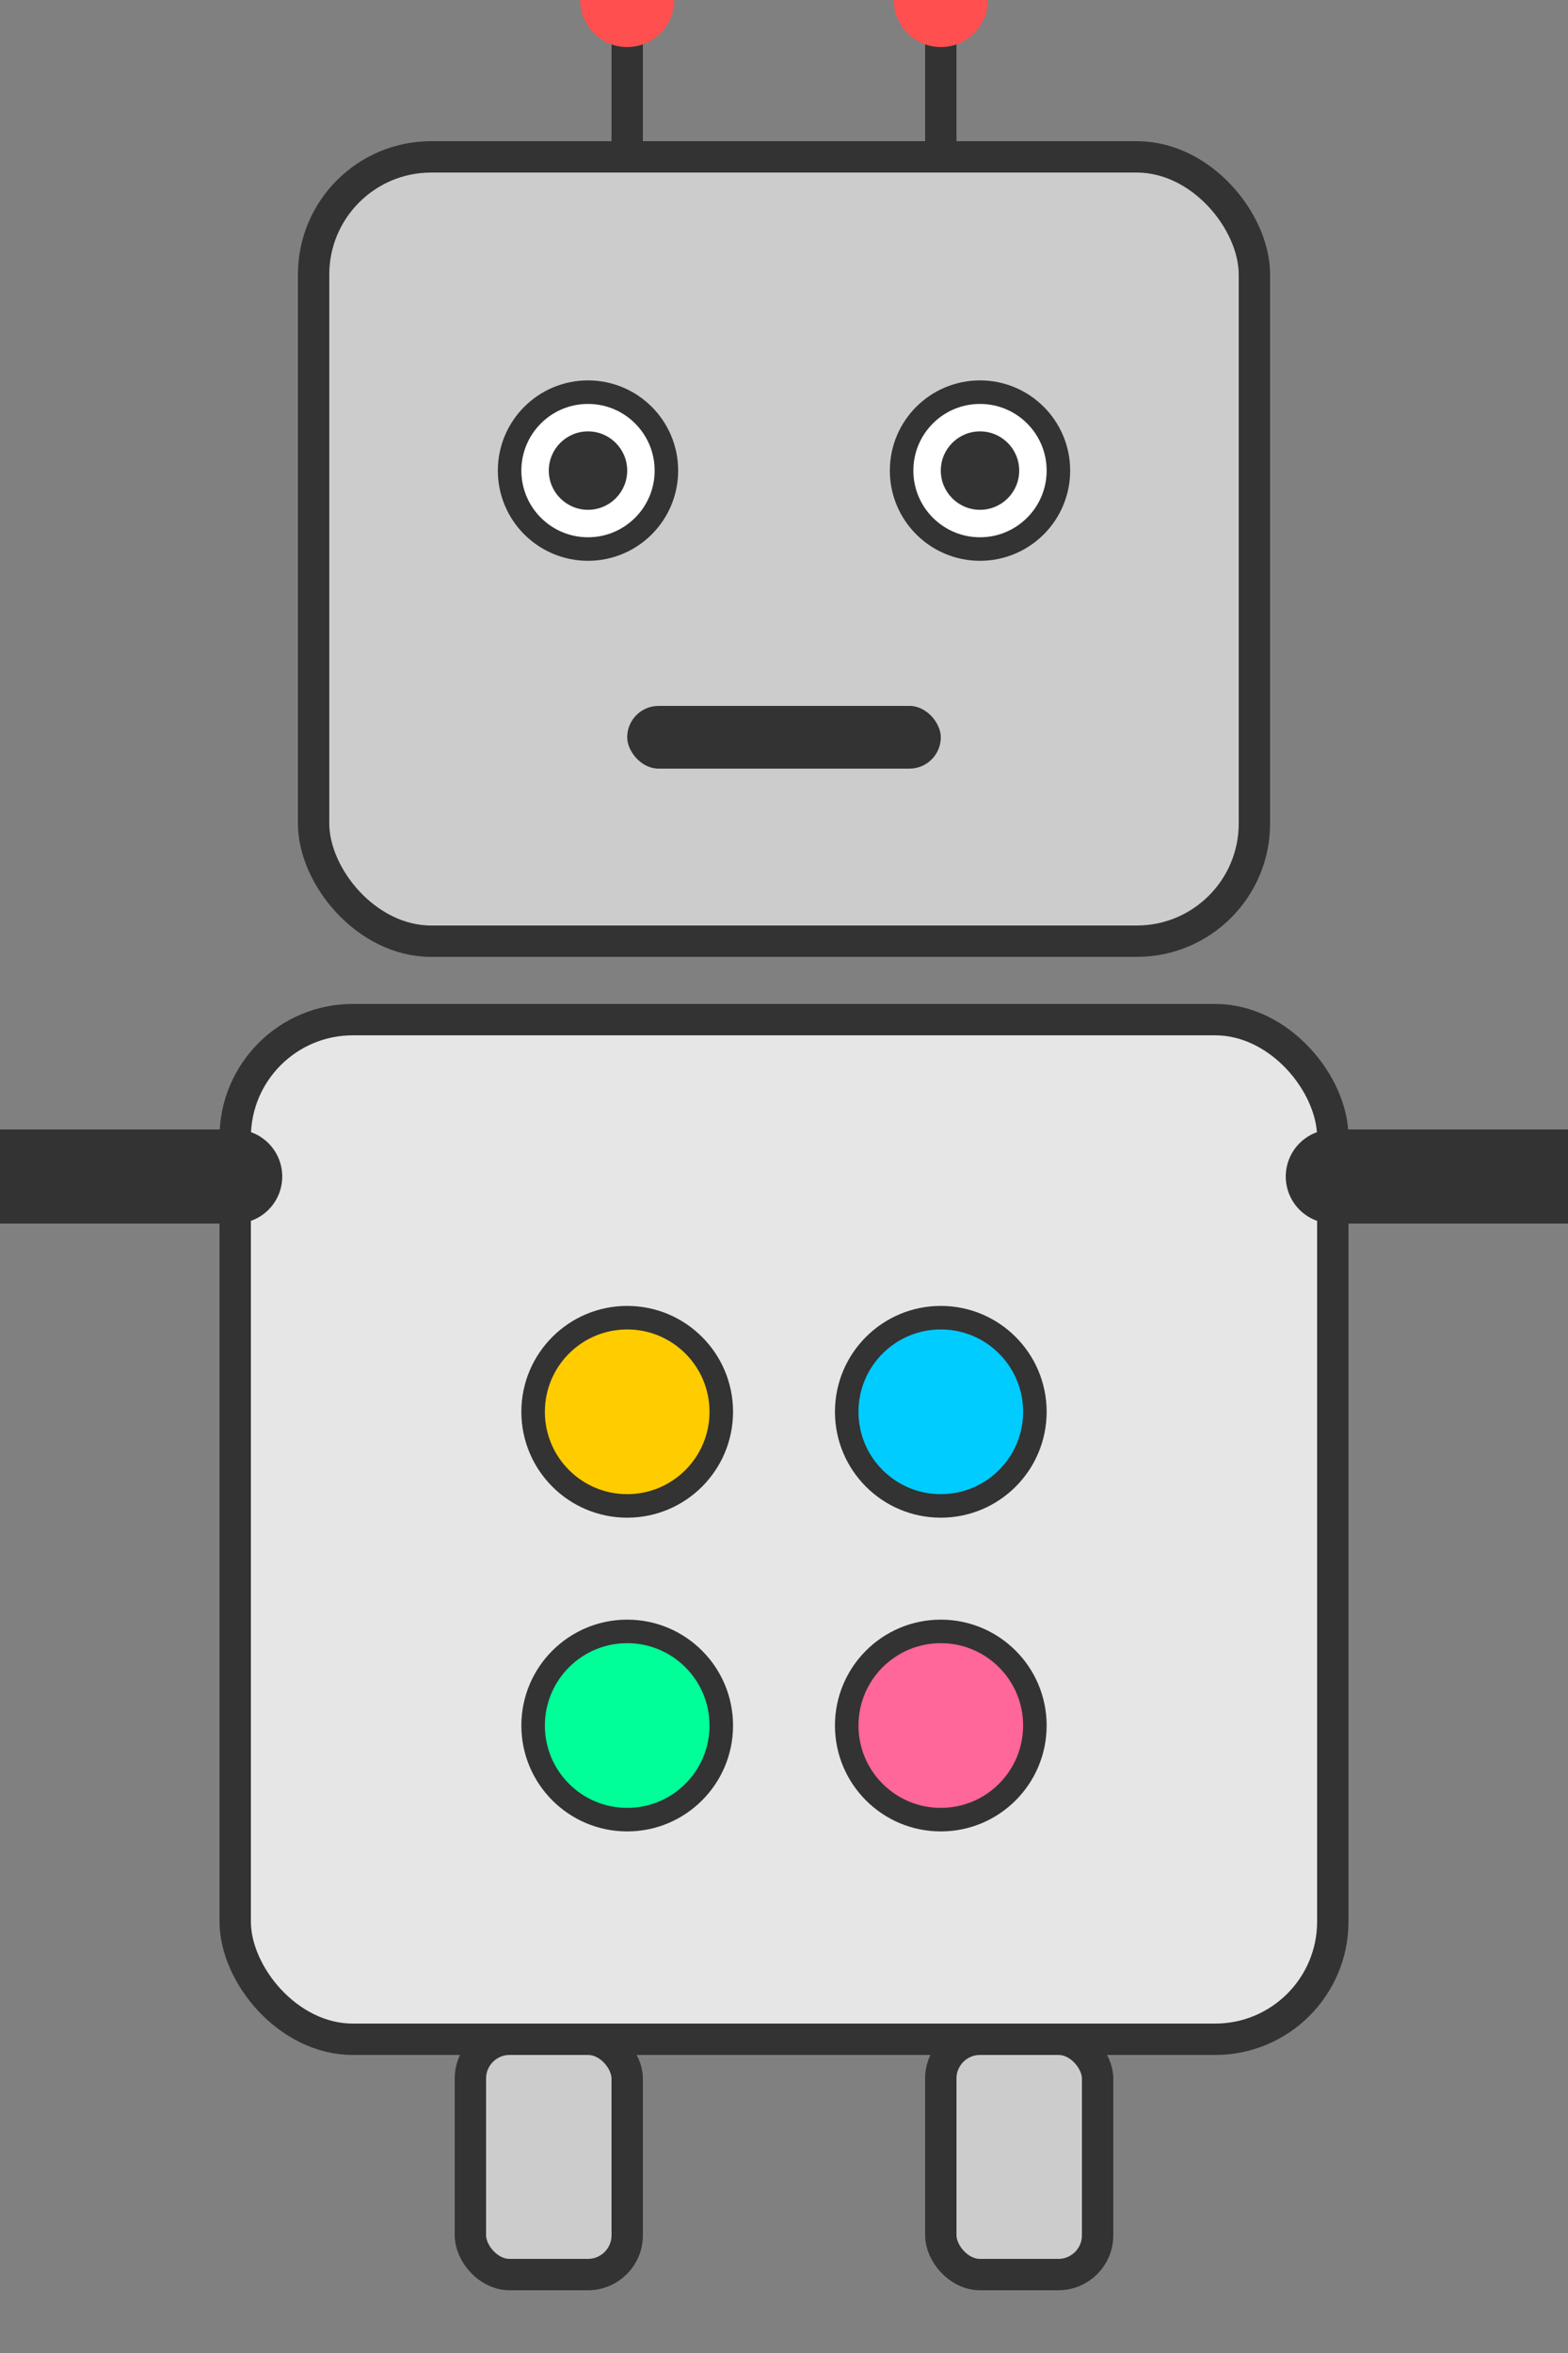 <svg xmlns="http://www.w3.org/2000/svg" width="200" height="300" viewBox="0 0 200 300">
  <rect x="0" y="0" width="200" height="300" fill="#808080" stroke="none"/>
  <!-- Head -->
  <rect x="40" y="20" width="120" height="100" rx="15" fill="#cccccc" stroke="#333" stroke-width="4"></rect>
  <!-- Eyes -->
  <circle cx="75" cy="60" r="10" fill="#fff" stroke="#333" stroke-width="3"></circle>
  <circle cx="125" cy="60" r="10" fill="#fff" stroke="#333" stroke-width="3"></circle>
  <!-- Pupils -->
  <circle cx="75" cy="60" r="5" fill="#333"></circle>
  <circle cx="125" cy="60" r="5" fill="#333"></circle>
  <!-- Mouth -->
  <rect x="80" y="90" width="40" height="8" rx="4" fill="#333"></rect>
  <!-- Antennae -->
  <line x1="80" y1="20" x2="80" y2="0" stroke="#333" stroke-width="4"></line>
  <circle cx="80" cy="0" r="6" fill="#ff4f4f"></circle>
  <line x1="120" y1="20" x2="120" y2="0" stroke="#333" stroke-width="4"></line>
  <circle cx="120" cy="0" r="6" fill="#ff4f4f"></circle>

  <!-- Body -->
  <rect x="30" y="130" width="140" height="130" rx="15" fill="#e6e6e6" stroke="#333" stroke-width="4"></rect>

  <!-- Buttons -->
  <circle cx="80" cy="180" r="12" fill="#ffcc00" stroke="#333" stroke-width="3"></circle>
  <circle cx="120" cy="180" r="12" fill="#00ccff" stroke="#333" stroke-width="3"></circle>
  <circle cx="80" cy="220" r="12" fill="#00ff99" stroke="#333" stroke-width="3"></circle>
  <circle cx="120" cy="220" r="12" fill="#ff6699" stroke="#333" stroke-width="3"></circle>

  <!-- Arms -->
  <line x1="30" y1="150" x2="0" y2="150" stroke="#333" stroke-width="12" stroke-linecap="round"></line>
  <line x1="170" y1="150" x2="200" y2="150" stroke="#333" stroke-width="12" stroke-linecap="round"></line>

  <!-- Legs -->
  <rect x="60" y="260" width="20" height="30" rx="5" fill="#cccccc" stroke="#333" stroke-width="4"></rect>
  <rect x="120" y="260" width="20" height="30" rx="5" fill="#cccccc" stroke="#333" stroke-width="4"></rect>
</svg>
